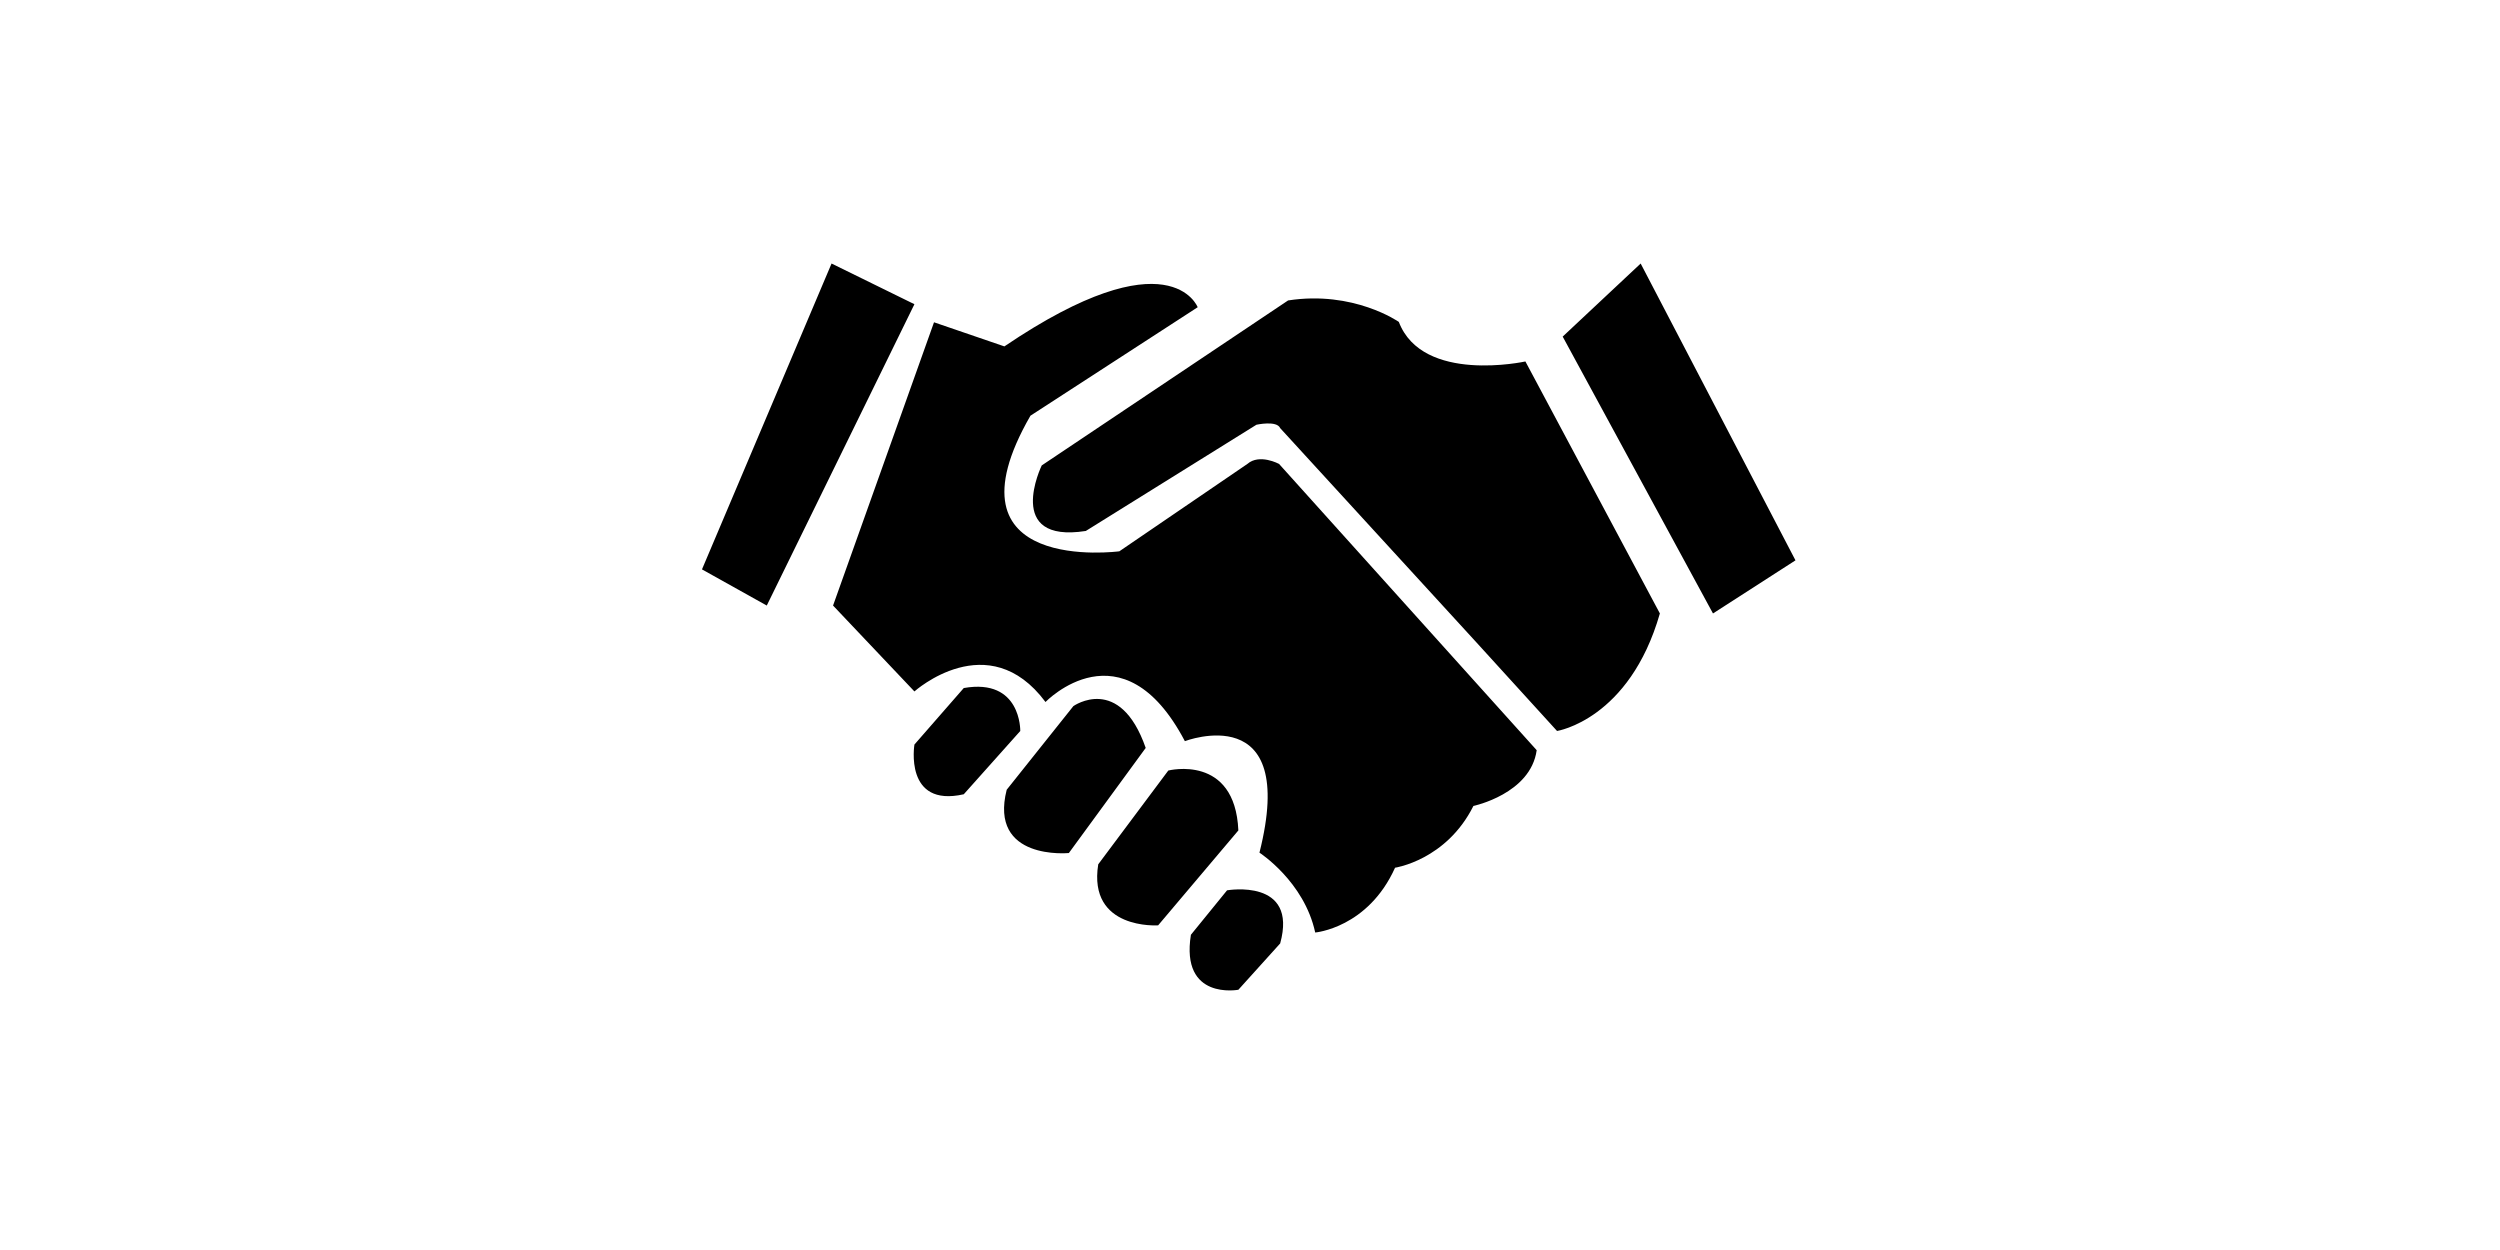 <?xml version="1.0" standalone="no"?><!DOCTYPE svg PUBLIC "-//W3C//DTD SVG 1.1//EN" "http://www.w3.org/Graphics/SVG/1.1/DTD/svg11.dtd"><svg class="icon" height="512" viewBox="0 0 1024 1024" version="1.1" xmlns="http://www.w3.org/2000/svg"><path d="M169.209 215.88 63.059 466.44l53.079 29.625 120.957-246.858L169.209 215.88 169.209 215.88 169.209 215.88zM169.209 215.88M509.874 380.038l-104.908 71.589c0 0-148.121 19.755-72.828-111.081l137.009-88.868c0 0-22.728-59.729-158.354 32.086l-57.648-19.746-82.706 232.048 66.657 70.357c0 0 60.481-54.309 107.382 8.65 0 0 62.946-65.425 114.17 32.081 0 0 93.196-35.783 61.101 91.346 0 0 36.647 23.606 45.673 65.419 0 0 43.195-3.699 65.411-53.084 0 0 41.976-6.159 64.193-50.597 0 0 46.889-9.873 51.838-45.673L535.795 380.043C535.795 380.038 519.749 371.4 509.874 380.038L509.874 380.038 509.874 380.038 509.874 380.038zM509.874 380.038M277.516 563.64l-40.42 46.29c0 0-8.641 51.844 40.42 40.733l46.29-51.842C323.806 598.821 324.729 555.315 277.516 563.64L277.516 563.64 277.516 563.64 277.516 563.64zM277.516 563.64M367.313 578.447l-54.621 68.511c-14.808 58.318 50.921 51.839 50.921 51.839l62.952-86.094C405.271 551.608 367.313 578.447 367.313 578.447L367.313 578.447 367.313 578.447 367.313 578.447zM367.313 578.447M445.073 631.223l-57.398 76.828c-8.623 53.982 49.067 49.998 49.067 49.998l65.729-77.765C499.688 617.338 445.073 631.223 445.073 631.223L445.073 631.223 445.073 631.223 445.073 631.223zM445.073 631.223M493.211 729.35l-29.622 36.422c-8.647 53.994 38.887 45.038 38.887 45.038l34.247-37.953C551.537 719.159 493.211 729.35 493.211 729.35L493.211 729.35 493.211 729.35 493.211 729.35zM493.211 729.35M633.92 263.708c0 0-37.024-25.922-90.714-17.586L341.391 381.275c0 0-31.226 64.232 36.103 53.692l139.784-87.02c0 0 16.669-3.705 19.445 2.774l161.077 175.89 65.729 72.209c0 0 59.246-9.265 84.243-96.274L737.607 296.11C737.607 296.11 653.371 314.624 633.92 263.708L633.92 263.708 633.92 263.708 633.92 263.708zM633.92 263.708M832.029 215.88l-63.875 59.856 123.124 226.812 67.577-43.512L832.029 215.88 832.029 215.88 832.029 215.88zM832.029 215.88" /></svg>